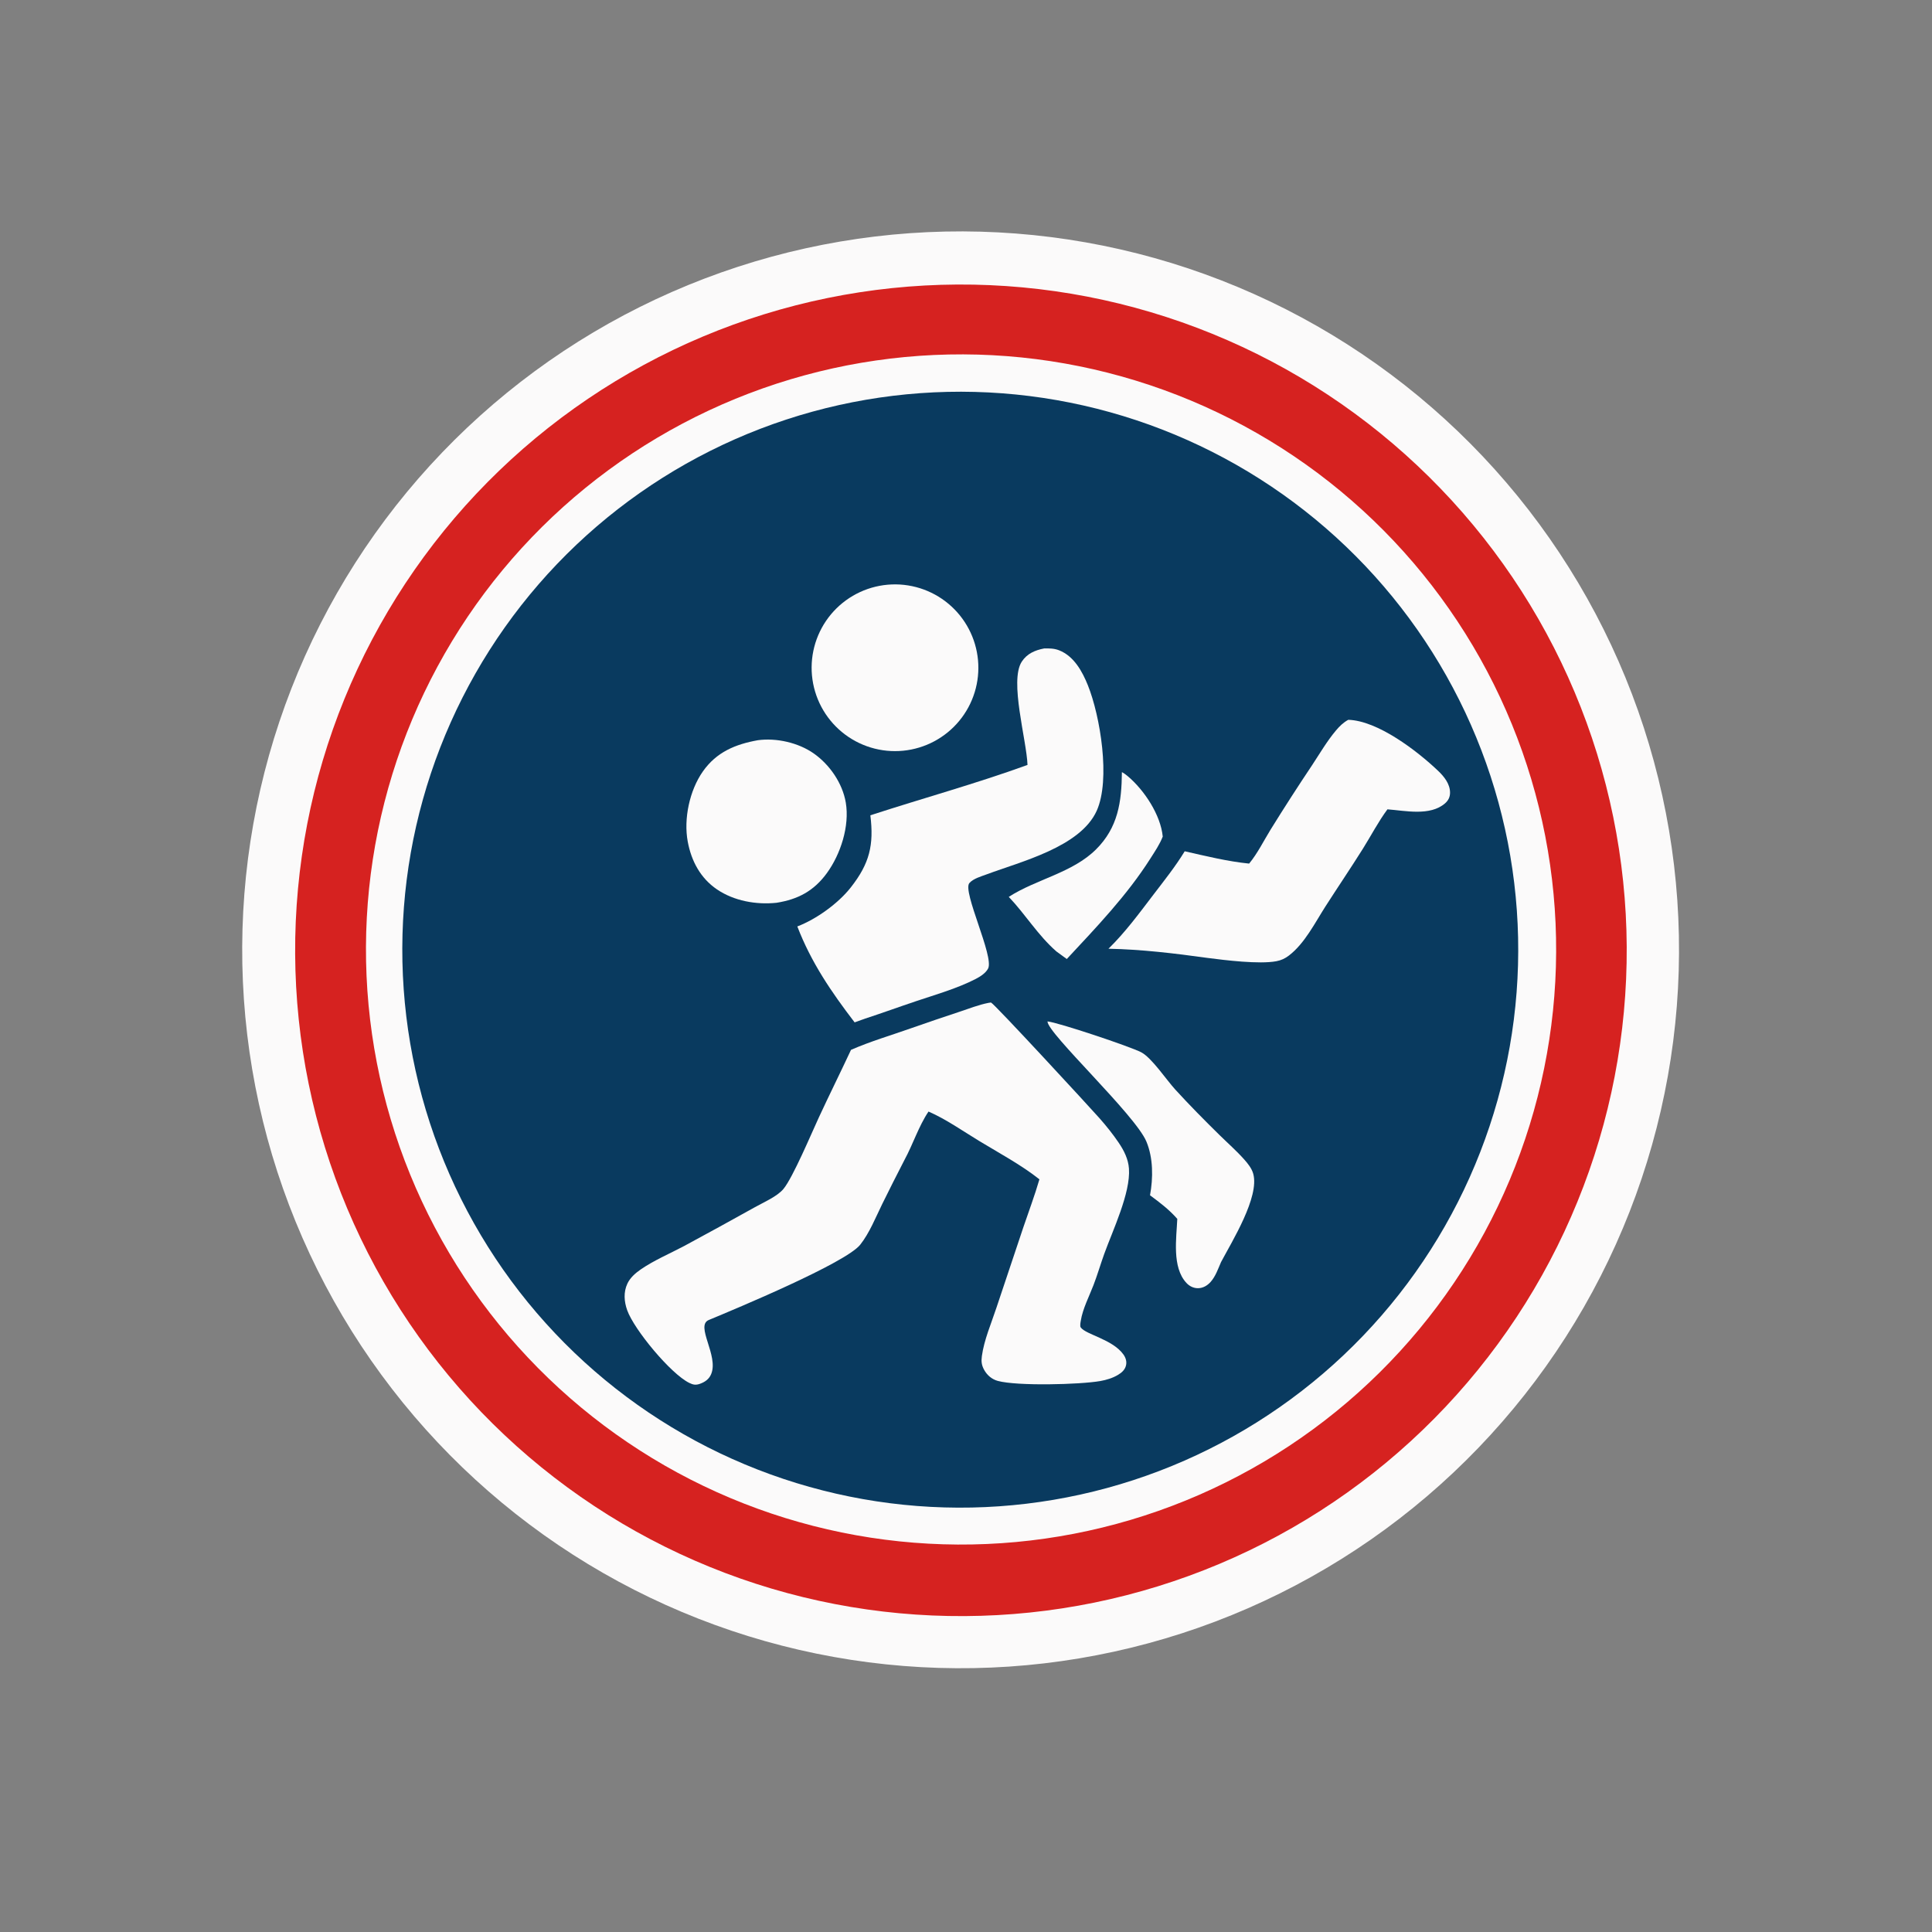 <?xml version="1.0" encoding="utf-8" ?>
<svg xmlns="http://www.w3.org/2000/svg" xmlns:xlink="http://www.w3.org/1999/xlink" width="509" height="509">
	<rect width="100%" height="100%" fill="#808080" stroke="none"/>
	<path fill="#FBFAFA" transform="scale(1.018 1.018)" d="M235.51 60.345Q240.067 60.024 244.634 59.926Q249.202 59.828 253.769 59.955Q258.335 60.082 262.89 60.433Q267.445 60.784 271.977 61.358Q276.509 61.933 281.008 62.729Q285.506 63.525 289.96 64.541Q294.414 65.557 298.813 66.791Q303.212 68.025 307.545 69.473Q311.877 70.921 316.134 72.581Q320.39 74.24 324.56 76.106Q328.73 77.972 332.803 80.041Q336.876 82.11 340.843 84.376Q344.81 86.643 348.66 89.101Q352.511 91.56 356.236 94.204Q359.961 96.849 363.552 99.673Q367.142 102.498 370.59 105.495Q374.038 108.492 377.334 111.655Q380.63 114.818 383.767 118.139Q386.904 121.46 389.875 124.932Q392.845 128.403 395.641 132.015Q398.437 135.628 401.052 139.374Q403.667 143.12 406.095 146.99Q408.524 150.859 410.759 154.844Q412.994 158.828 415.031 162.917Q417.068 167.006 418.901 171.191Q420.735 175.375 422.36 179.644Q423.986 183.914 425.4 188.258Q426.814 192.602 428.013 197.01Q429.213 201.418 430.194 205.88Q431.175 210.342 431.936 214.847Q432.696 219.351 433.235 223.888Q433.774 228.424 434.089 232.982Q434.404 237.54 434.495 242.107Q434.586 246.675 434.453 251.241Q434.319 255.808 433.962 260.362Q433.604 264.916 433.023 269.448Q432.443 273.979 431.64 278.477Q430.837 282.974 429.815 287.426Q428.792 291.879 427.552 296.276Q426.312 300.673 424.858 305.004Q423.404 309.334 421.738 313.588Q420.073 317.842 418.2 322.01Q416.328 326.177 414.254 330.247Q412.179 334.317 409.907 338.28Q407.635 342.244 405.171 346.091Q402.707 349.938 400.057 353.659Q397.407 357.38 394.577 360.967Q391.748 364.554 388.745 367.997Q385.743 371.441 382.576 374.733Q379.408 378.024 376.082 381.157Q372.757 384.289 369.281 387.254Q365.806 390.219 362.189 393.01Q358.572 395.801 354.822 398.411Q351.073 401.021 347.2 403.443Q343.327 405.866 339.339 408.095Q335.352 410.325 331.259 412.356Q327.167 414.386 322.98 416.214Q318.793 418.041 314.521 419.661Q310.25 421.281 305.904 422.689Q301.558 424.096 297.148 425.289Q292.738 426.482 288.274 427.457Q283.811 428.431 279.305 429.186Q274.8 429.94 270.262 430.472Q265.725 431.004 261.167 431.313Q256.617 431.621 252.058 431.706Q247.499 431.79 242.941 431.652Q238.383 431.513 233.837 431.15Q229.291 430.788 224.769 430.204Q220.247 429.619 215.758 428.813Q211.27 428.008 206.826 426.983Q202.383 425.958 197.995 424.717Q193.607 423.476 189.285 422.021Q184.964 420.566 180.718 418.901Q176.473 417.236 172.315 415.365Q168.156 413.494 164.094 411.421Q160.033 409.348 156.077 407.079Q152.122 404.81 148.283 402.349Q144.443 399.889 140.729 397.243Q137.015 394.597 133.435 391.772Q129.856 388.948 126.418 385.951Q122.981 382.954 119.695 379.793Q116.409 376.631 113.282 373.312Q110.155 369.993 107.194 366.525Q104.234 363.056 101.447 359.447Q98.66 355.838 96.053 352.096Q93.446 348.355 91.026 344.49Q88.606 340.625 86.378 336.646Q84.15 332.668 82.12 328.584Q80.09 324.501 78.262 320.323Q76.435 316.145 74.814 311.883Q73.194 307.621 71.784 303.284Q70.374 298.947 69.179 294.546Q67.984 290.146 67.006 285.692Q66.028 281.238 65.269 276.741Q64.51 272.245 63.973 267.717Q63.436 263.188 63.121 258.639Q62.807 254.09 62.715 249.531Q62.624 244.972 62.757 240.413Q62.889 235.855 63.245 231.309Q63.6 226.763 64.178 222.24Q64.757 217.716 65.556 213.227Q66.355 208.737 67.373 204.292Q68.391 199.847 69.626 195.458Q70.861 191.068 72.31 186.744Q73.759 182.42 75.418 178.173Q77.076 173.925 78.942 169.764Q80.807 165.603 82.874 161.538Q84.941 157.473 87.204 153.515Q89.468 149.556 91.923 145.713Q94.378 141.871 97.018 138.153Q99.659 134.435 102.478 130.851Q105.298 127.267 108.289 123.826Q111.281 120.384 114.438 117.094Q117.595 113.803 120.91 110.671Q124.224 107.539 127.688 104.574Q131.152 101.608 134.757 98.816Q138.362 96.023 142.1 93.411Q145.838 90.799 149.699 88.374Q153.561 85.948 157.536 83.714Q161.512 81.481 165.592 79.445Q169.672 77.409 173.848 75.575Q178.023 73.742 182.283 72.115Q186.543 70.488 190.878 69.073Q195.212 67.657 199.611 66.455Q204.01 65.253 208.463 64.269Q212.915 63.284 217.411 62.519Q221.906 61.754 226.434 61.21Q230.961 60.667 235.51 60.345Z"/>
	<path fill="#D62220" transform="scale(1.018 1.018)" d="M239.289 73.89Q243.512 73.66 247.742 73.636Q251.972 73.613 256.197 73.797Q260.423 73.982 264.635 74.373Q268.846 74.765 273.034 75.362Q277.221 75.96 281.374 76.762Q285.527 77.565 289.635 78.57Q293.744 79.575 297.798 80.781Q301.852 81.986 305.843 83.389Q309.833 84.792 313.749 86.389Q317.666 87.986 321.5 89.773Q325.333 91.561 329.074 93.534Q332.816 95.507 336.455 97.662Q340.095 99.816 343.625 102.147Q347.155 104.477 350.566 106.978Q353.977 109.479 357.262 112.144Q360.546 114.809 363.696 117.633Q366.845 120.456 369.853 123.43Q372.86 126.404 375.718 129.523Q378.576 132.641 381.277 135.896Q383.978 139.15 386.517 142.534Q389.055 145.917 391.424 149.421Q393.794 152.925 395.988 156.541Q398.183 160.156 400.197 163.876Q402.212 167.595 404.041 171.408Q405.871 175.222 407.511 179.121Q409.152 183.019 410.599 186.994Q412.046 190.968 413.296 195.009Q414.546 199.05 415.597 203.147Q416.647 207.244 417.495 211.388Q418.343 215.532 418.987 219.712Q419.631 223.893 420.069 228.1Q420.507 232.307 420.738 236.53Q420.969 240.753 420.993 244.983Q421.016 249.213 420.832 253.438Q420.648 257.664 420.257 261.876Q419.866 266.087 419.268 270.274Q418.671 274.462 417.869 278.615Q417.067 282.768 416.062 286.876Q415.057 290.985 413.852 295.039Q412.647 299.094 411.244 303.084Q409.841 307.074 408.244 310.991Q406.648 314.908 404.861 318.741Q403.074 322.575 401.101 326.316Q399.128 330.058 396.973 333.698Q394.819 337.338 392.489 340.868Q390.159 344.398 387.658 347.809Q385.158 351.22 382.493 354.505Q379.828 357.789 377.005 360.939Q374.182 364.089 371.208 367.097Q368.234 370.104 365.116 372.962Q361.997 375.82 358.743 378.522Q355.488 381.223 352.105 383.762Q348.722 386.3 345.219 388.67Q341.715 391.04 338.099 393.234Q334.484 395.429 330.764 397.444Q327.045 399.459 323.232 401.289Q319.419 403.118 315.52 404.759Q311.622 406.4 307.647 407.847Q303.673 409.294 299.632 410.545Q295.592 411.795 291.494 412.846Q287.397 413.897 283.254 414.745Q279.11 415.594 274.93 416.238Q270.749 416.882 266.542 417.32Q262.335 417.759 258.112 417.99Q253.888 418.221 249.658 418.245Q245.428 418.269 241.202 418.085Q236.976 417.901 232.764 417.51Q228.552 417.12 224.364 416.522Q220.176 415.925 216.023 415.123Q211.87 414.321 207.761 413.317Q203.652 412.312 199.597 411.107Q195.542 409.902 191.551 408.499Q187.561 407.096 183.643 405.499Q179.726 403.902 175.892 402.115Q172.058 400.328 168.316 398.355Q164.575 396.382 160.934 394.228Q157.294 392.073 153.764 389.743Q150.233 387.413 146.822 384.912Q143.41 382.411 140.125 379.746Q136.84 377.081 133.69 374.257Q130.54 371.434 127.532 368.46Q124.524 365.486 121.666 362.367Q118.808 359.249 116.106 355.994Q113.404 352.739 110.865 349.356Q108.327 345.972 105.957 342.468Q103.587 338.964 101.392 335.348Q99.197 331.732 97.183 328.012Q95.168 324.293 93.338 320.479Q91.508 316.665 89.867 312.766Q88.227 308.867 86.779 304.892Q85.332 300.918 84.082 296.877Q82.831 292.836 81.781 288.738Q80.73 284.64 79.882 280.496Q79.033 276.352 78.389 272.171Q77.746 267.991 77.308 263.783Q76.869 259.576 76.638 255.352Q76.407 251.128 76.384 246.898Q76.36 242.668 76.544 238.442Q76.728 234.216 77.12 230.004Q77.511 225.792 78.109 221.604Q78.706 217.417 79.508 213.263Q80.31 209.11 81.315 205.001Q82.32 200.892 83.526 196.838Q84.731 192.783 86.134 188.792Q87.537 184.802 89.135 180.885Q90.732 176.968 92.519 173.134Q94.306 169.3 96.28 165.558Q98.253 161.817 100.408 158.176Q102.562 154.536 104.893 151.006Q107.224 147.476 109.725 144.064Q112.226 140.653 114.891 137.368Q117.556 134.083 120.38 130.933Q123.203 127.784 126.178 124.776Q129.152 121.768 132.271 118.91Q135.39 116.052 138.645 113.351Q141.9 110.649 145.283 108.111Q148.667 105.572 152.171 103.203Q155.675 100.833 159.292 98.638Q162.908 96.444 166.627 94.429Q170.347 92.415 174.161 90.585Q177.975 88.755 181.874 87.115Q185.773 85.475 189.748 84.028Q193.723 82.581 197.764 81.331Q201.805 80.081 205.903 79.03Q210 77.98 214.145 77.132Q218.289 76.284 222.47 75.64Q226.65 74.996 230.858 74.559Q235.065 74.121 239.289 73.89Z"/>
	<path fill="#FBFAFA" transform="scale(1.018 1.018)" d="M241.728 91.869Q245.507 91.697 249.291 91.711Q253.074 91.725 256.852 91.925Q260.63 92.125 264.393 92.51Q268.157 92.895 271.897 93.464Q275.637 94.034 279.345 94.786Q283.053 95.538 286.719 96.472Q290.385 97.405 294.001 98.518Q297.617 99.63 301.174 100.919Q304.731 102.207 308.221 103.669Q311.71 105.13 315.124 106.762Q318.537 108.393 321.867 110.19Q325.196 111.987 328.433 113.945Q331.67 115.903 334.807 118.018Q337.944 120.133 340.974 122.399Q344.003 124.665 346.917 127.077Q349.832 129.489 352.624 132.042Q355.417 134.594 358.081 137.281Q360.744 139.967 363.273 142.781Q365.802 145.595 368.189 148.53Q370.577 151.465 372.817 154.513Q375.058 157.562 377.146 160.717Q379.234 163.871 381.165 167.125Q383.095 170.378 384.864 173.723Q386.633 177.067 388.235 180.494Q389.837 183.922 391.269 187.423Q392.702 190.925 393.96 194.493Q395.218 198.061 396.3 201.686Q397.382 205.311 398.284 208.985Q399.187 212.659 399.908 216.373Q400.628 220.087 401.166 223.832Q401.704 227.577 402.057 231.344Q402.41 235.11 402.578 238.89Q402.746 242.67 402.728 246.453Q402.71 250.236 402.506 254.014Q402.302 257.792 401.913 261.555Q401.524 265.318 400.951 269.058Q400.378 272.797 399.622 276.504Q398.866 280.211 397.928 283.876Q396.991 287.542 395.875 291.156Q394.759 294.771 393.466 298.327Q392.174 301.883 390.709 305.371Q389.244 308.859 387.609 312.271Q385.974 315.682 384.174 319.01Q382.373 322.337 380.412 325.572Q378.45 328.807 376.332 331.942Q374.214 335.077 371.945 338.104Q369.675 341.131 367.26 344.043Q364.845 346.955 362.289 349.745Q359.734 352.535 357.045 355.196Q354.356 357.857 351.539 360.382Q348.722 362.908 345.785 365.293Q342.848 367.677 339.797 369.914Q336.746 372.152 333.589 374.237Q330.432 376.321 327.177 378.249Q323.921 380.176 320.575 381.941Q317.229 383.706 313.8 385.305Q310.371 386.904 306.868 388.332Q303.364 389.761 299.795 391.015Q296.226 392.27 292.6 393.348Q288.973 394.426 285.298 395.324Q281.623 396.223 277.908 396.94Q274.194 397.657 270.448 398.191Q266.703 398.725 262.936 399.074Q259.169 399.423 255.389 399.587Q251.614 399.751 247.836 399.729Q244.058 399.707 240.285 399.5Q236.513 399.294 232.755 398.902Q228.997 398.51 225.263 397.935Q221.529 397.359 217.827 396.602Q214.126 395.844 210.466 394.905Q206.806 393.967 203.197 392.85Q199.588 391.733 196.037 390.441Q192.487 389.148 189.004 387.684Q185.522 386.219 182.115 384.585Q178.708 382.951 175.386 381.152Q172.063 379.353 168.833 377.393Q165.603 375.433 162.473 373.317Q159.343 371.202 156.32 368.935Q153.297 366.668 150.389 364.256Q147.481 361.843 144.695 359.291Q141.909 356.74 139.251 354.054Q136.594 351.369 134.071 348.556Q131.548 345.743 129.166 342.811Q126.785 339.878 124.549 336.831Q122.314 333.785 120.231 330.633Q118.148 327.481 116.222 324.231Q114.296 320.98 112.532 317.639Q110.767 314.298 109.169 310.875Q107.571 307.451 106.142 303.954Q104.713 300.456 103.458 296.892Q102.203 293.329 101.124 289.708Q100.044 286.087 99.144 282.418Q98.244 278.748 97.525 275.039Q96.805 271.33 96.269 267.59Q95.733 263.85 95.38 260.088Q95.028 256.327 94.86 252.552Q94.692 248.777 94.71 244.999Q94.728 241.221 94.931 237.448Q95.134 233.676 95.521 229.917Q95.909 226.159 96.481 222.424Q97.052 218.689 97.806 214.987Q98.56 211.285 99.495 207.624Q100.429 203.963 101.542 200.353Q102.655 196.742 103.944 193.19Q105.233 189.639 106.694 186.154Q108.155 182.67 109.786 179.262Q111.416 175.854 113.212 172.529Q115.007 169.205 116.964 165.973Q118.92 162.74 121.033 159.608Q123.145 156.475 125.409 153.45Q127.672 150.425 130.082 147.515Q132.491 144.604 135.04 141.815Q137.589 139.027 140.272 136.366Q142.954 133.706 145.764 131.18Q148.574 128.654 151.505 126.269Q154.435 123.884 157.479 121.646Q160.523 119.408 163.673 117.321Q166.823 115.235 170.071 113.306Q173.32 111.376 176.659 109.608Q179.998 107.841 183.42 106.239Q186.842 104.637 190.338 103.204Q193.834 101.772 197.397 100.513Q200.959 99.254 204.579 98.171Q208.198 97.088 211.867 96.184Q215.535 95.28 219.244 94.557Q222.952 93.834 226.691 93.294Q230.431 92.753 234.192 92.397Q237.954 92.04 241.728 91.869Z"/>
	<path fill="#093A5F" transform="scale(1.018 1.018)" d="M238.129 101.752Q241.667 101.497 245.214 101.416Q248.76 101.335 252.306 101.428Q255.853 101.521 259.39 101.788Q262.927 102.055 266.447 102.496Q269.967 102.936 273.461 103.549Q276.955 104.162 280.415 104.946Q283.875 105.73 287.292 106.682Q290.709 107.635 294.075 108.754Q297.441 109.873 300.749 111.157Q304.056 112.44 307.296 113.884Q310.536 115.328 313.701 116.929Q316.867 118.531 319.95 120.286Q323.033 122.04 326.026 123.945Q329.019 125.849 331.915 127.898Q334.81 129.946 337.602 132.135Q340.394 134.324 343.075 136.647Q345.756 138.97 348.32 141.421Q350.884 143.873 353.324 146.448Q355.764 149.023 358.075 151.714Q360.386 154.406 362.561 157.208Q364.737 160.009 366.773 162.915Q368.809 165.82 370.699 168.821Q372.59 171.823 374.331 174.914Q376.072 178.005 377.659 181.177Q379.246 184.35 380.675 187.597Q382.104 190.843 383.372 194.156Q384.641 197.469 385.745 200.84Q386.849 204.212 387.786 207.633Q388.723 211.055 389.491 214.518Q390.259 217.981 390.856 221.478Q391.453 224.975 391.877 228.497Q392.302 232.019 392.553 235.557Q392.804 239.096 392.881 242.642Q392.958 246.189 392.861 249.735Q392.764 253.281 392.493 256.818Q392.221 260.355 391.777 263.875Q391.332 267.394 390.716 270.887Q390.099 274.381 389.311 277.84Q388.523 281.299 387.567 284.715Q386.61 288.131 385.487 291.496Q384.364 294.861 383.077 298.166Q381.79 301.472 380.342 304.711Q378.895 307.949 377.29 311.113Q375.685 314.276 373.926 317.357Q372.168 320.438 370.26 323.429Q368.353 326.42 366.3 329.313Q364.248 332.207 362.057 334.996Q359.865 337.786 357.539 340.464Q355.213 343.142 352.758 345.703Q350.303 348.264 347.725 350.702Q345.148 353.139 342.454 355.447Q339.76 357.754 336.955 359.927Q334.151 362.1 331.244 364.132Q328.336 366.164 325.332 368.052Q322.328 369.939 319.235 371.676Q316.143 373.413 312.968 374.997Q309.794 376.58 306.545 378.006Q303.297 379.432 299.983 380.696Q296.668 381.96 293.296 383.06Q289.923 384.161 286.501 385.094Q283.078 386.027 279.614 386.791Q276.15 387.555 272.652 388.148Q269.155 388.741 265.632 389.161Q262.11 389.582 258.571 389.829Q255.037 390.076 251.496 390.149Q247.954 390.222 244.414 390.121Q240.873 390.021 237.341 389.747Q233.809 389.473 230.295 389.026Q226.782 388.579 223.294 387.96Q219.806 387.341 216.353 386.552Q212.899 385.763 209.489 384.806Q206.078 383.849 202.719 382.725Q199.36 381.602 196.059 380.315Q192.759 379.028 189.526 377.581Q186.293 376.134 183.134 374.531Q179.976 372.927 176.9 371.17Q173.824 369.413 170.838 367.508Q167.852 365.602 164.963 363.553Q162.074 361.503 159.289 359.314Q156.504 357.125 153.829 354.803Q151.155 352.48 148.597 350.029Q146.04 347.578 143.606 345.004Q141.172 342.431 138.867 339.741Q136.562 337.052 134.392 334.252Q132.221 331.452 130.191 328.55Q128.16 325.647 126.275 322.649Q124.389 319.65 122.653 316.563Q120.916 313.475 119.333 310.306Q117.75 307.137 116.325 303.895Q114.899 300.652 113.634 297.343Q112.369 294.034 111.268 290.668Q110.167 287.301 109.232 283.884Q108.298 280.468 107.531 277.009Q106.765 273.551 106.17 270.059Q105.574 266.567 105.15 263.05Q104.727 259.533 104.476 256Q104.225 252.467 104.148 248.925Q104.071 245.384 104.167 241.843Q104.264 238.302 104.534 234.77Q104.804 231.238 105.247 227.724Q105.69 224.209 106.305 220.721Q106.919 217.232 107.704 213.778Q108.489 210.324 109.443 206.912Q110.396 203.501 111.516 200.14Q112.635 196.779 113.918 193.477Q115.201 190.176 116.645 186.941Q118.088 183.706 119.688 180.546Q121.289 177.386 123.042 174.308Q124.795 171.23 126.697 168.241Q128.599 165.253 130.645 162.362Q132.692 159.47 134.877 156.683Q137.063 153.895 139.383 151.218Q141.702 148.541 144.15 145.981Q146.598 143.421 149.169 140.984Q151.74 138.547 154.427 136.238Q157.114 133.93 159.911 131.757Q162.708 129.583 165.608 127.55Q168.509 125.516 171.505 123.627Q174.502 121.738 177.587 119.998Q180.673 118.258 183.84 116.671Q187.007 115.085 190.248 113.656Q193.489 112.226 196.796 110.957Q200.104 109.689 203.469 108.584Q206.835 107.479 210.25 106.54Q213.666 105.601 217.123 104.831Q220.581 104.061 224.072 103.462Q227.563 102.862 231.08 102.434Q234.596 102.007 238.129 101.752Z"/>
	<path fill="#FBFAFA" transform="scale(1.018 1.018)" d="M255.781 259.548L256.464 259.447C257.358 259.781 282.258 286.796 284.541 289.384C286.313 291.393 288.027 293.527 289.525 295.745C290.891 297.766 291.996 299.954 292.173 302.431C292.624 308.721 287.963 318.442 285.775 324.51C284.806 327.197 284.013 329.95 282.984 332.615C281.849 335.555 280.203 338.711 279.704 341.82C279.638 342.232 279.438 343.191 279.698 343.548C281.06 345.422 287.906 346.589 290.74 350.538C291.333 351.364 291.652 352.354 291.409 353.369C291.137 354.501 290.326 355.218 289.364 355.8C287.969 356.644 286.339 357.134 284.738 357.414C279.469 358.338 263.267 358.746 258.226 357.38C256.703 356.967 255.471 355.909 254.708 354.542C254.027 353.321 253.921 352.334 254.105 350.97C254.669 346.789 256.554 342.447 257.874 338.445L264.858 317.571C266.254 313.457 267.79 309.379 269 305.206C264.261 301.449 258.526 298.388 253.345 295.24C249.13 292.679 244.816 289.634 240.298 287.668C237.746 291.466 236.287 296.121 234.086 300.171Q231.157 305.839 228.337 311.562C226.648 315.005 225.013 319.12 222.626 322.127C218.871 326.859 190.518 338.675 183.436 341.612C179.853 343.098 186.069 350.827 184.039 355.638C183.489 356.943 182.44 357.664 181.143 358.13C180.1 358.505 179.391 358.389 178.407 357.908C173.571 355.545 164.099 344.093 162.314 339.078C161.516 336.838 161.334 334.415 162.362 332.21C163.075 330.68 164.443 329.477 165.814 328.532C169.231 326.174 173.35 324.428 177.021 322.486Q186.205 317.533 195.318 312.45C197.543 311.199 201.139 309.66 202.767 307.686C205.207 304.725 210.016 293.293 211.901 289.224C214.62 283.353 217.506 277.563 220.24 271.7C225.341 269.469 230.515 267.975 235.744 266.122C239.949 264.632 244.169 263.224 248.401 261.815C250.833 261.006 253.262 260.047 255.781 259.548Z"/>
	<path fill="#FBFAFA" transform="scale(1.018 1.018)" d="M270.217 167.819C271.568 167.789 272.807 167.794 274.091 168.297C277.933 169.8 280.095 173.752 281.549 177.371C284.722 185.266 287.467 201.752 283.827 209.827C279.601 219.202 264.212 222.972 255.39 226.268C253.973 226.798 251.882 227.37 250.868 228.543C249.013 230.69 257.322 247.58 255.721 250.653C255.085 251.874 253.64 252.772 252.458 253.38C247.748 255.799 242.149 257.406 237.133 259.085C232.723 260.561 228.361 262.162 223.935 263.595Q222.55 264.077 221.176 264.591C215.158 256.741 209.914 249.051 206.348 239.763C211.282 237.876 216.919 233.822 220.193 229.652C225.062 223.451 226.189 218.692 225.249 210.999C238.808 206.584 252.497 202.837 265.917 197.966C265.683 191.49 261.185 176.218 264.433 171.238C265.798 169.147 267.851 168.277 270.217 167.819Z"/>
	<path fill="#FBFAFA" transform="scale(1.018 1.018)" d="M348.928 186.286C356.537 186.501 366.711 194.278 372.198 199.506C373.748 200.984 375.282 202.899 375.271 205.153C375.265 206.277 374.818 207.179 373.969 207.914C370.096 211.267 363.679 209.799 359.069 209.456C356.701 212.65 354.819 216.292 352.702 219.668C349.559 224.678 346.241 229.57 343.049 234.547C340.313 238.814 337.661 244.156 333.597 247.274C332.57 248.062 331.582 248.526 330.309 248.765C325.908 249.591 317.086 248.507 312.461 247.905C304.035 246.734 295.38 245.696 286.87 245.531C291.238 241.261 294.786 236.408 298.48 231.57C301.284 227.897 304.196 224.26 306.602 220.309C312.085 221.549 317.675 222.935 323.274 223.498C325.427 220.89 327.027 217.634 328.802 214.746Q334.008 206.344 339.502 198.128C341.519 195.087 343.392 191.836 345.746 189.046C346.697 187.918 347.619 187.009 348.928 186.286Z"/>
	<path fill="#FBFAFA" transform="scale(1.018 1.018)" d="M231.874 151.238Q232.402 151.244 232.928 151.276Q233.455 151.308 233.98 151.366Q234.504 151.423 235.025 151.507Q235.546 151.59 236.063 151.699Q236.579 151.807 237.089 151.941Q237.6 152.075 238.103 152.233Q238.607 152.392 239.102 152.575Q239.596 152.757 240.082 152.964Q240.567 153.171 241.042 153.402Q241.517 153.632 241.98 153.885Q242.443 154.139 242.893 154.414Q243.343 154.69 243.779 154.987Q244.214 155.285 244.635 155.603Q245.056 155.921 245.461 156.26Q245.866 156.598 246.254 156.956Q246.642 157.314 247.011 157.69Q247.381 158.066 247.732 158.461Q248.083 158.854 248.415 159.265Q248.746 159.676 249.057 160.102Q249.368 160.529 249.657 160.97Q249.947 161.411 250.215 161.866Q250.482 162.32 250.728 162.788Q250.973 163.255 251.195 163.733Q251.417 164.212 251.615 164.701Q251.814 165.19 251.988 165.688Q252.162 166.186 252.312 166.692Q252.462 167.198 252.586 167.711Q252.711 168.224 252.811 168.742Q252.91 169.26 252.984 169.783Q253.059 170.305 253.107 170.83Q253.156 171.356 253.178 171.883Q253.201 172.41 253.198 172.938Q253.195 173.466 253.166 173.993Q253.137 174.519 253.083 175.044Q253.028 175.569 252.948 176.091Q252.868 176.612 252.762 177.129Q252.657 177.646 252.526 178.158Q252.395 178.669 252.24 179.173Q252.084 179.677 251.904 180.173Q251.724 180.669 251.52 181.156Q251.316 181.643 251.089 182.119Q250.861 182.595 250.611 183.059Q250.36 183.523 250.087 183.975Q249.814 184.427 249.519 184.864Q249.225 185.302 248.909 185.725Q248.593 186.148 248.257 186.554Q247.921 186.961 247.565 187.351Q247.21 187.741 246.836 188.113Q246.462 188.485 246.07 188.839Q245.678 189.192 245.269 189.526Q244.86 189.859 244.436 190.173Q244.011 190.486 243.572 190.778Q243.133 191.071 242.679 191.341Q242.226 191.612 241.76 191.86Q241.295 192.107 240.817 192.332Q240.34 192.557 239.852 192.759Q239.364 192.96 238.867 193.137Q238.37 193.314 237.865 193.467Q237.36 193.62 236.848 193.747Q236.336 193.875 235.819 193.978Q235.301 194.081 234.779 194.158Q234.257 194.235 233.732 194.287Q233.207 194.338 232.68 194.364Q232.153 194.39 231.625 194.39Q231.093 194.39 230.562 194.364Q230.031 194.338 229.502 194.286Q228.973 194.233 228.447 194.155Q227.921 194.077 227.4 193.973Q226.878 193.869 226.363 193.739Q225.847 193.61 225.339 193.455Q224.83 193.3 224.33 193.12Q223.829 192.94 223.338 192.736Q222.847 192.532 222.367 192.304Q221.887 192.076 221.418 191.825Q220.95 191.573 220.494 191.299Q220.039 191.025 219.597 190.728Q219.156 190.432 218.73 190.114Q218.303 189.797 217.893 189.458Q217.483 189.12 217.09 188.762Q216.697 188.404 216.322 188.027Q215.947 187.65 215.591 187.255Q215.235 186.86 214.899 186.448Q214.563 186.036 214.248 185.608Q213.933 185.179 213.639 184.736Q213.345 184.293 213.074 183.836Q212.802 183.379 212.553 182.909Q212.305 182.439 212.079 181.958Q211.854 181.476 211.653 180.984Q211.451 180.492 211.274 179.991Q211.097 179.489 210.946 178.98Q210.794 178.47 210.667 177.954Q210.54 177.437 210.439 176.915Q210.338 176.393 210.263 175.867Q210.188 175.341 210.138 174.811Q210.089 174.282 210.066 173.751Q210.043 173.22 210.046 172.688Q210.049 172.156 210.078 171.626Q210.108 171.095 210.163 170.566Q210.218 170.037 210.3 169.512Q210.381 168.986 210.488 168.466Q210.595 167.945 210.728 167.43Q210.861 166.915 211.018 166.408Q211.176 165.9 211.359 165.401Q211.542 164.901 211.749 164.412Q211.956 163.922 212.187 163.443Q212.417 162.964 212.672 162.497Q212.926 162.03 213.203 161.576Q213.48 161.122 213.779 160.683Q214.077 160.243 214.398 159.819Q214.718 159.394 215.058 158.986Q215.399 158.578 215.76 158.187Q216.12 157.796 216.499 157.424Q216.878 157.051 217.275 156.697Q217.673 156.344 218.087 156.01Q218.501 155.677 218.931 155.364Q219.361 155.051 219.805 154.76Q220.25 154.469 220.709 154.2Q221.167 153.931 221.639 153.685Q222.11 153.439 222.593 153.217Q223.076 152.994 223.569 152.796Q224.062 152.597 224.565 152.423Q225.067 152.25 225.577 152.101Q226.088 151.952 226.605 151.828Q227.122 151.704 227.645 151.606Q228.167 151.508 228.694 151.436Q229.221 151.364 229.75 151.318Q230.28 151.272 230.811 151.252Q231.342 151.232 231.874 151.238Z"/>
	<path fill="#FBFAFA" transform="scale(1.018 1.018)" d="M196.157 191.563C200.963 190.923 206.604 192.199 210.582 194.982C214.718 197.876 218.042 202.698 218.89 207.712C219.915 213.766 217.554 221.072 213.995 225.959C210.624 230.589 206.512 232.764 200.945 233.642C195.693 234.187 189.96 233.171 185.545 230.17C181.276 227.267 178.918 222.829 177.987 217.816C176.891 211.919 178.451 204.556 181.906 199.643C185.43 194.633 190.313 192.608 196.157 191.563Z"/>
	<path fill="#FBFAFA" transform="scale(1.018 1.018)" d="M271.088 264.341C273.793 264.584 292.452 270.824 295.346 272.33C298.054 273.739 301.888 279.495 304.161 281.978C307.823 285.98 311.666 289.874 315.535 293.674C317.694 295.795 320.017 297.833 322.025 300.095C322.967 301.156 323.96 302.396 324.341 303.782C325.988 309.785 318.87 321.219 316.001 326.633C315.256 328.344 314.586 330.314 313.341 331.723C312.483 332.693 311.362 333.378 310.037 333.385C308.862 333.391 307.819 332.861 307.03 332.007C303.26 327.932 304.465 320.428 304.681 315.445C302.601 313.053 300.151 311.216 297.624 309.334C298.447 304.873 298.466 299.663 296.675 295.409C293.753 288.467 271.004 267.333 271.088 264.341Z"/>
	<path fill="#FBFAFA" transform="scale(1.018 1.018)" d="M290.348 199.825C290.914 200.123 291.398 200.488 291.887 200.9C296.146 204.489 300.384 210.913 300.917 216.507C300.14 218.525 298.87 220.371 297.715 222.191C291.661 231.729 283.763 239.943 276.084 248.193L273.377 246.218C268.578 242.009 265.412 236.672 261.067 232.109C268.257 227.492 277.519 225.913 283.654 219.82C289.336 214.176 290.277 207.57 290.348 199.825Z"/>
</svg>
